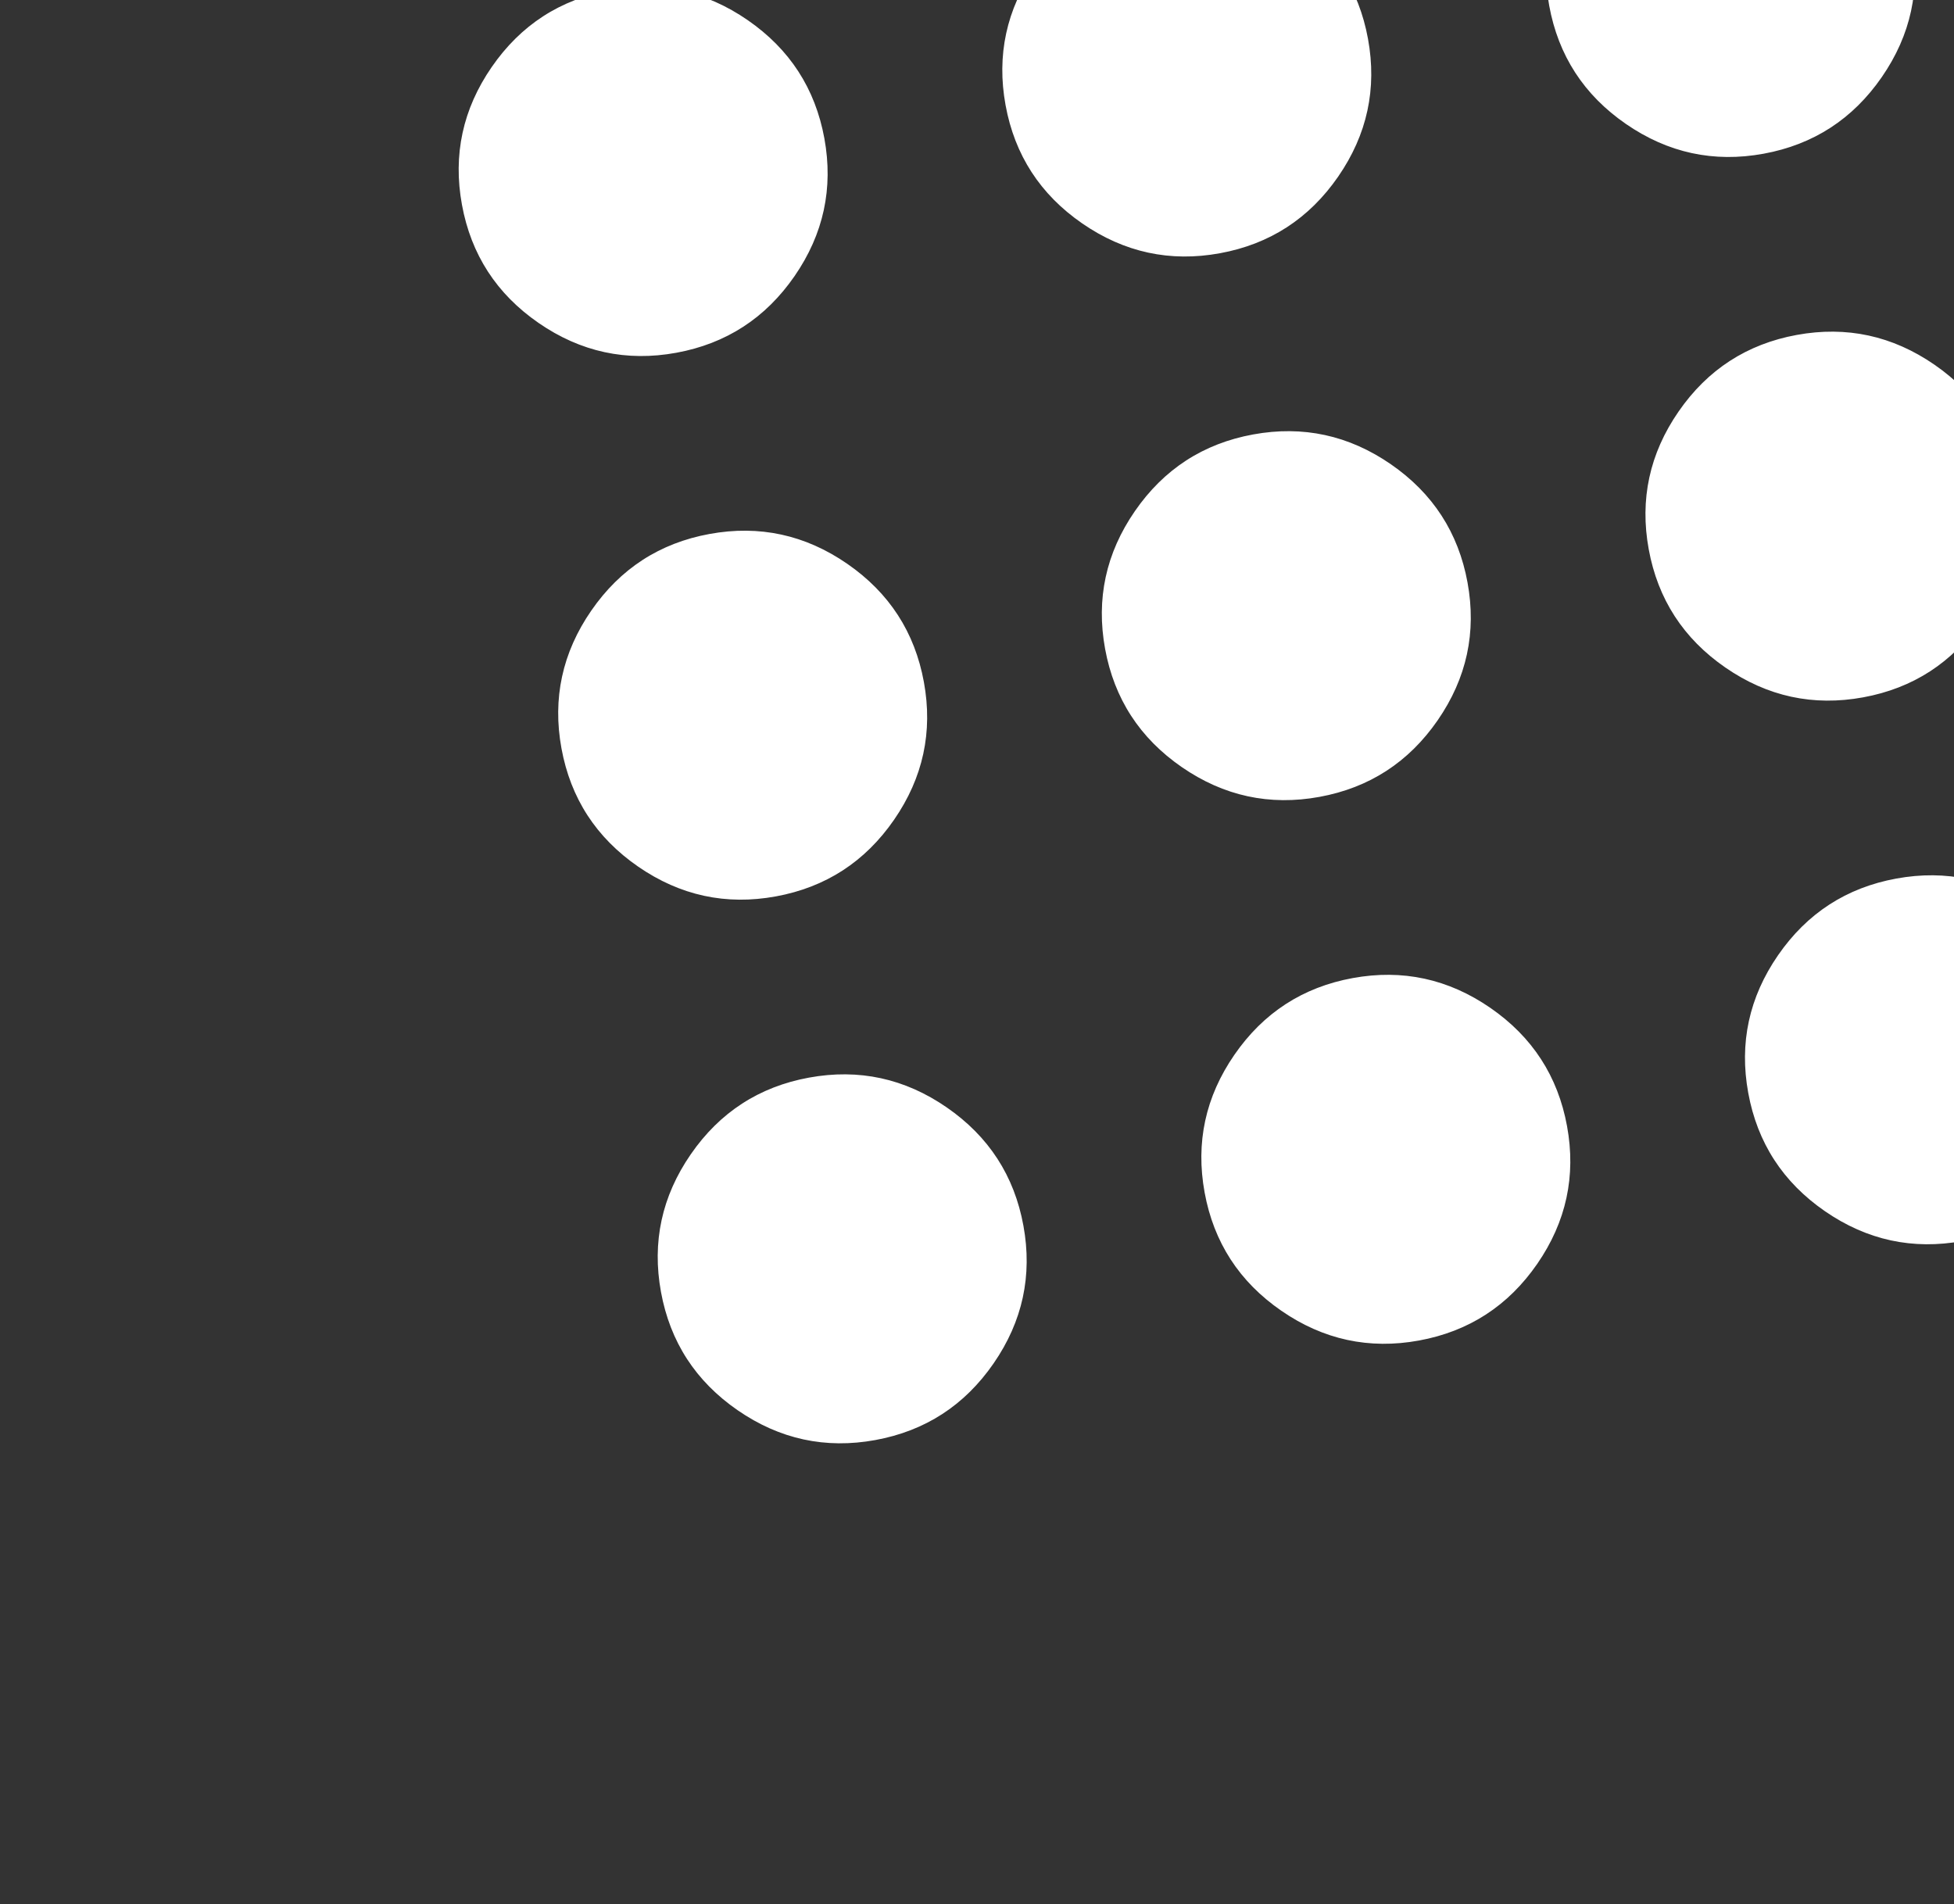 <svg width="236" height="230" viewBox="0 0 236 230" fill="none" xmlns="http://www.w3.org/2000/svg">
<rect x="0" y="0" width="236" height="230" fill="#333333" stroke="none"/>
<path d="M105.725 173.923C99.707 175.025 94.162 173.825 89.091 170.323C84.021 166.822 80.934 162.062 79.832 156.043C78.731 150.024 79.93 144.48 83.432 139.409C86.933 134.338 91.693 131.252 97.712 130.15C103.731 129.048 109.276 130.248 114.346 133.75C119.417 137.251 122.503 142.011 123.605 148.03C124.707 154.049 123.507 159.593 120.006 164.664C116.504 169.735 111.744 172.821 105.725 173.923ZM171.384 161.903C165.366 163.005 159.821 161.805 154.75 158.303C149.679 154.802 146.593 150.042 145.491 144.023C144.39 138.004 145.589 132.46 149.091 127.389C152.592 122.318 157.352 119.232 163.371 118.13C169.39 117.028 174.934 118.228 180.005 121.73C185.076 125.231 188.162 129.991 189.264 136.01C190.366 142.029 189.166 147.573 185.665 152.644C182.163 157.715 177.403 160.801 171.384 161.903ZM237.043 149.883C231.024 150.985 225.48 149.785 220.409 146.283C215.338 142.782 212.252 138.022 211.15 132.003C210.048 125.984 211.248 120.44 214.75 115.369C218.251 110.298 223.011 107.212 229.03 106.11C235.049 105.008 240.593 106.208 245.664 109.71C250.735 113.211 253.821 117.971 254.923 123.99C256.025 130.009 254.825 135.553 251.323 140.624C247.822 145.695 243.062 148.781 237.043 149.883ZM93.706 108.264C87.687 109.366 82.142 108.166 77.071 104.665C72.001 101.163 68.914 96.403 67.812 90.384C66.711 84.366 67.91 78.821 71.412 73.75C74.913 68.68 79.673 65.593 85.692 64.491C91.711 63.39 97.256 64.589 102.326 68.091C107.397 71.592 110.483 76.352 111.585 82.371C112.687 88.39 111.487 93.934 107.986 99.005C104.484 104.076 99.724 107.162 93.706 108.264ZM159.364 96.244C153.346 97.346 147.801 96.146 142.73 92.645C137.659 89.143 134.573 84.383 133.471 78.364C132.37 72.346 133.569 66.801 137.071 61.73C140.572 56.66 145.332 53.573 151.351 52.471C157.37 51.37 162.914 52.569 167.985 56.071C173.056 59.572 176.142 64.332 177.244 70.351C178.346 76.37 177.146 81.915 173.645 86.985C170.143 92.056 165.383 95.142 159.364 96.244ZM225.023 84.224C219.004 85.326 213.46 84.126 208.389 80.625C203.318 77.123 200.232 72.363 199.13 66.344C198.028 60.326 199.228 54.781 202.73 49.71C206.231 44.639 210.991 41.553 217.01 40.451C223.029 39.35 228.573 40.549 233.644 44.051C238.715 47.552 241.801 52.312 242.903 58.331C244.005 64.35 242.805 69.894 239.303 74.965C235.802 80.036 231.042 83.122 225.023 84.224ZM81.686 42.605C75.667 43.707 70.122 42.507 65.051 39.006C59.981 35.504 56.894 30.744 55.793 24.726C54.691 18.707 55.891 13.162 59.392 8.091C62.893 3.021 67.653 -0.066 73.672 -1.167C79.691 -2.269 85.236 -1.069 90.306 2.432C95.377 5.933 98.463 10.694 99.565 16.712C100.667 22.731 99.467 28.276 95.966 33.346C92.464 38.417 87.704 41.503 81.686 42.605ZM147.344 30.585C141.326 31.687 135.781 30.487 130.71 26.986C125.639 23.484 122.553 18.724 121.451 12.706C120.35 6.687 121.549 1.142 125.051 -3.929C128.552 -8.999 133.312 -12.086 139.331 -13.187C145.35 -14.289 150.894 -13.089 155.965 -9.588C161.036 -6.087 164.122 -1.327 165.224 4.692C166.326 10.711 165.126 16.256 161.625 21.326C158.123 26.397 153.363 29.483 147.344 30.585ZM213.003 18.565C206.984 19.667 201.44 18.467 196.369 14.966C191.298 11.464 188.212 6.704 187.11 0.686C186.008 -5.333 187.208 -10.878 190.71 -15.949C194.211 -21.019 198.971 -24.106 204.99 -25.207C211.009 -26.309 216.553 -25.11 221.624 -21.608C226.695 -18.107 229.781 -13.347 230.883 -7.328C231.985 -1.309 230.785 4.236 227.283 9.306C223.782 14.377 219.022 17.463 213.003 18.565Z" fill="white"/>
</svg>
